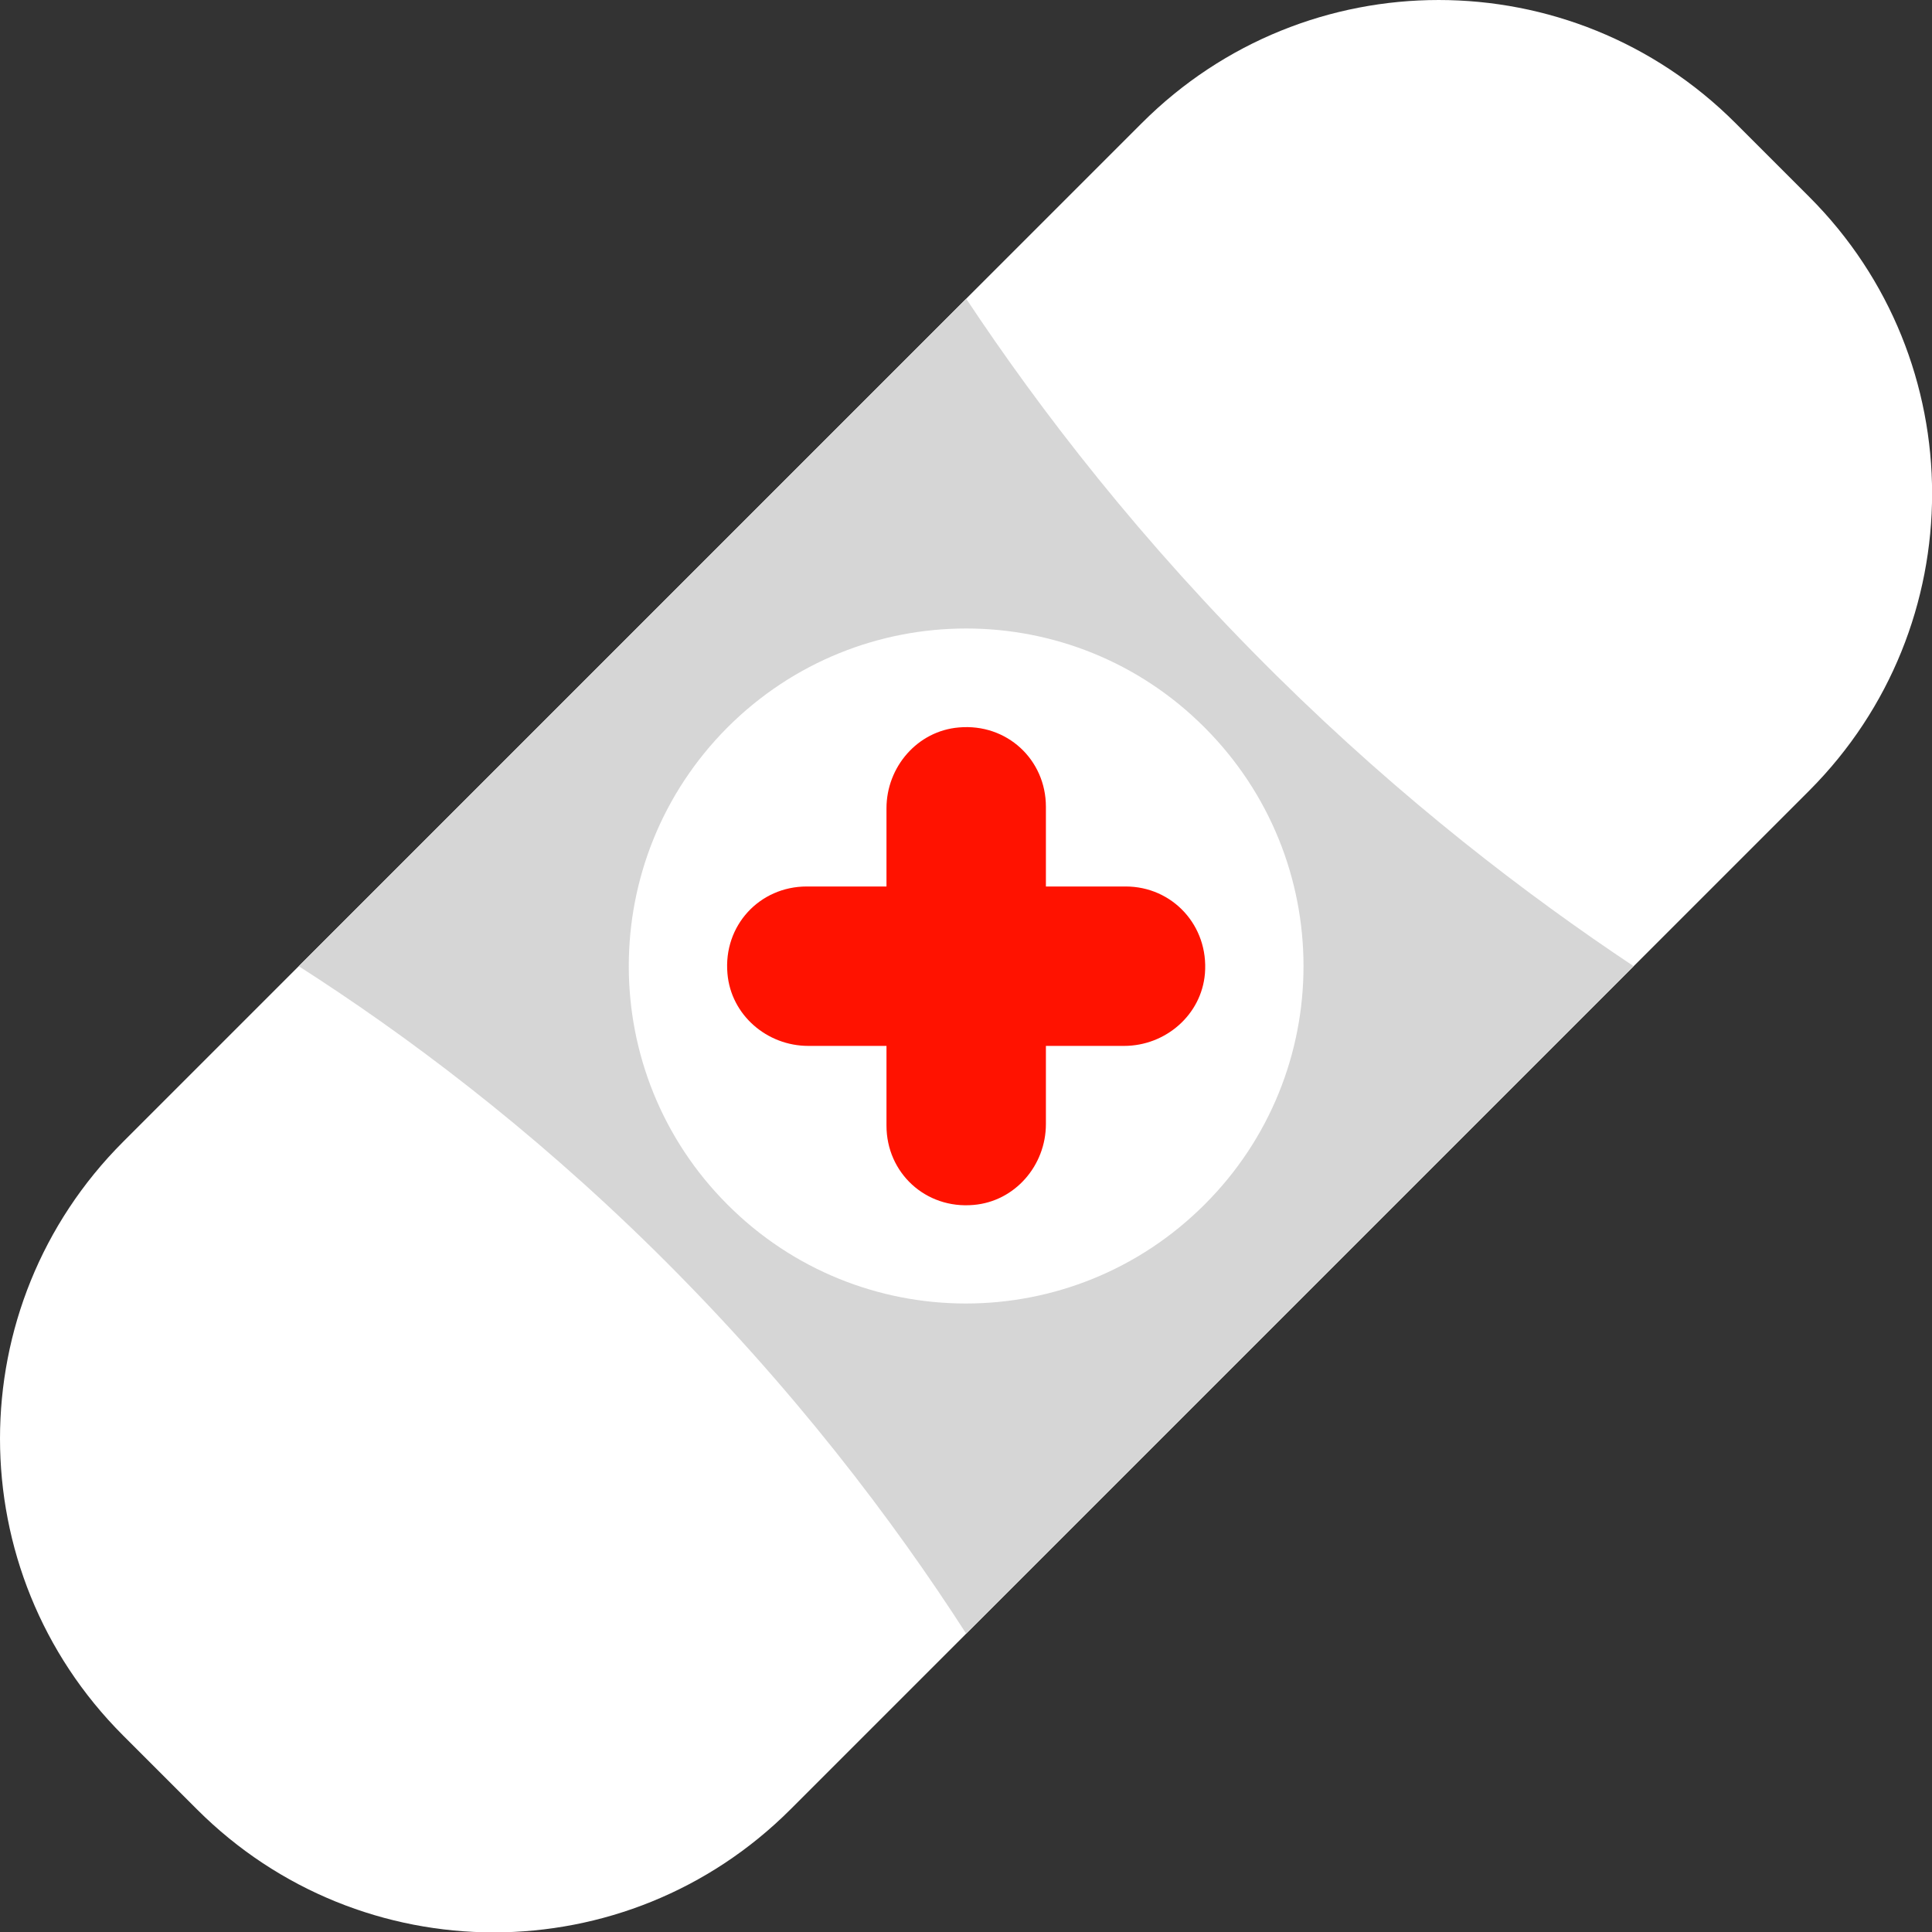 <svg enable-background="new 0 0 499.3 499.3" viewBox="0 0 499.3 499.3" xmlns="http://www.w3.org/2000/svg"><rect x="0" y="0" width="499.3" height="499.3" fill="#333333" stroke="none"/><path d="m467.6 204.3-263.3 263.3c-42.4 42.4-111 42.4-153.4 0l-19.1-19.1c-42.4-42.4-42.4-111 0-153.4l263.3-263.3c42.4-42.4 111-42.4 153.4 0l19.1 19.1c42.3 42.3 42.3 111 0 153.4z" fill="#fff"/><path d="m422.2 249.7-172.5 172.5c-18.6-28.9-44.8-63.8-80.6-99.1-32.6-32.1-64.7-56-91.9-73.4 57.5-57.5 115-115 172.5-172.5 19.1 28.8 45.2 62.8 80.2 97.4 32.7 32.3 64.8 56.8 92.3 75.1z" fill="#d6d6d6"/><path d="m311.3 311.3c-34.1 34.1-89.3 34.1-123.3 0-34-34-34-89.2 0-123.3 34.1-34.1 89.3-34.1 123.3 0 34.1 34.1 34.1 89.3 0 123.3z" fill="#fff"/><path d="m311.4 251.6c-.9 10.7-10.2 18.7-20.9 18.7h-20.2v20.2c0 10.7-8 20-18.7 20.9-12.4 1.1-22.5-8.3-22.5-20.5v-20.6h-20.2c-10.7 0-20-8-20.9-18.7-1.1-12.4 8.3-22.5 20.5-22.5h20.6v-20.2c0-10.7 8-20 18.7-20.9 12.4-1.1 22.5 8.3 22.5 20.5v20.6h20.6c12.1 0 21.5 10.1 20.5 22.5z" fill="#ff1200"/></svg>

